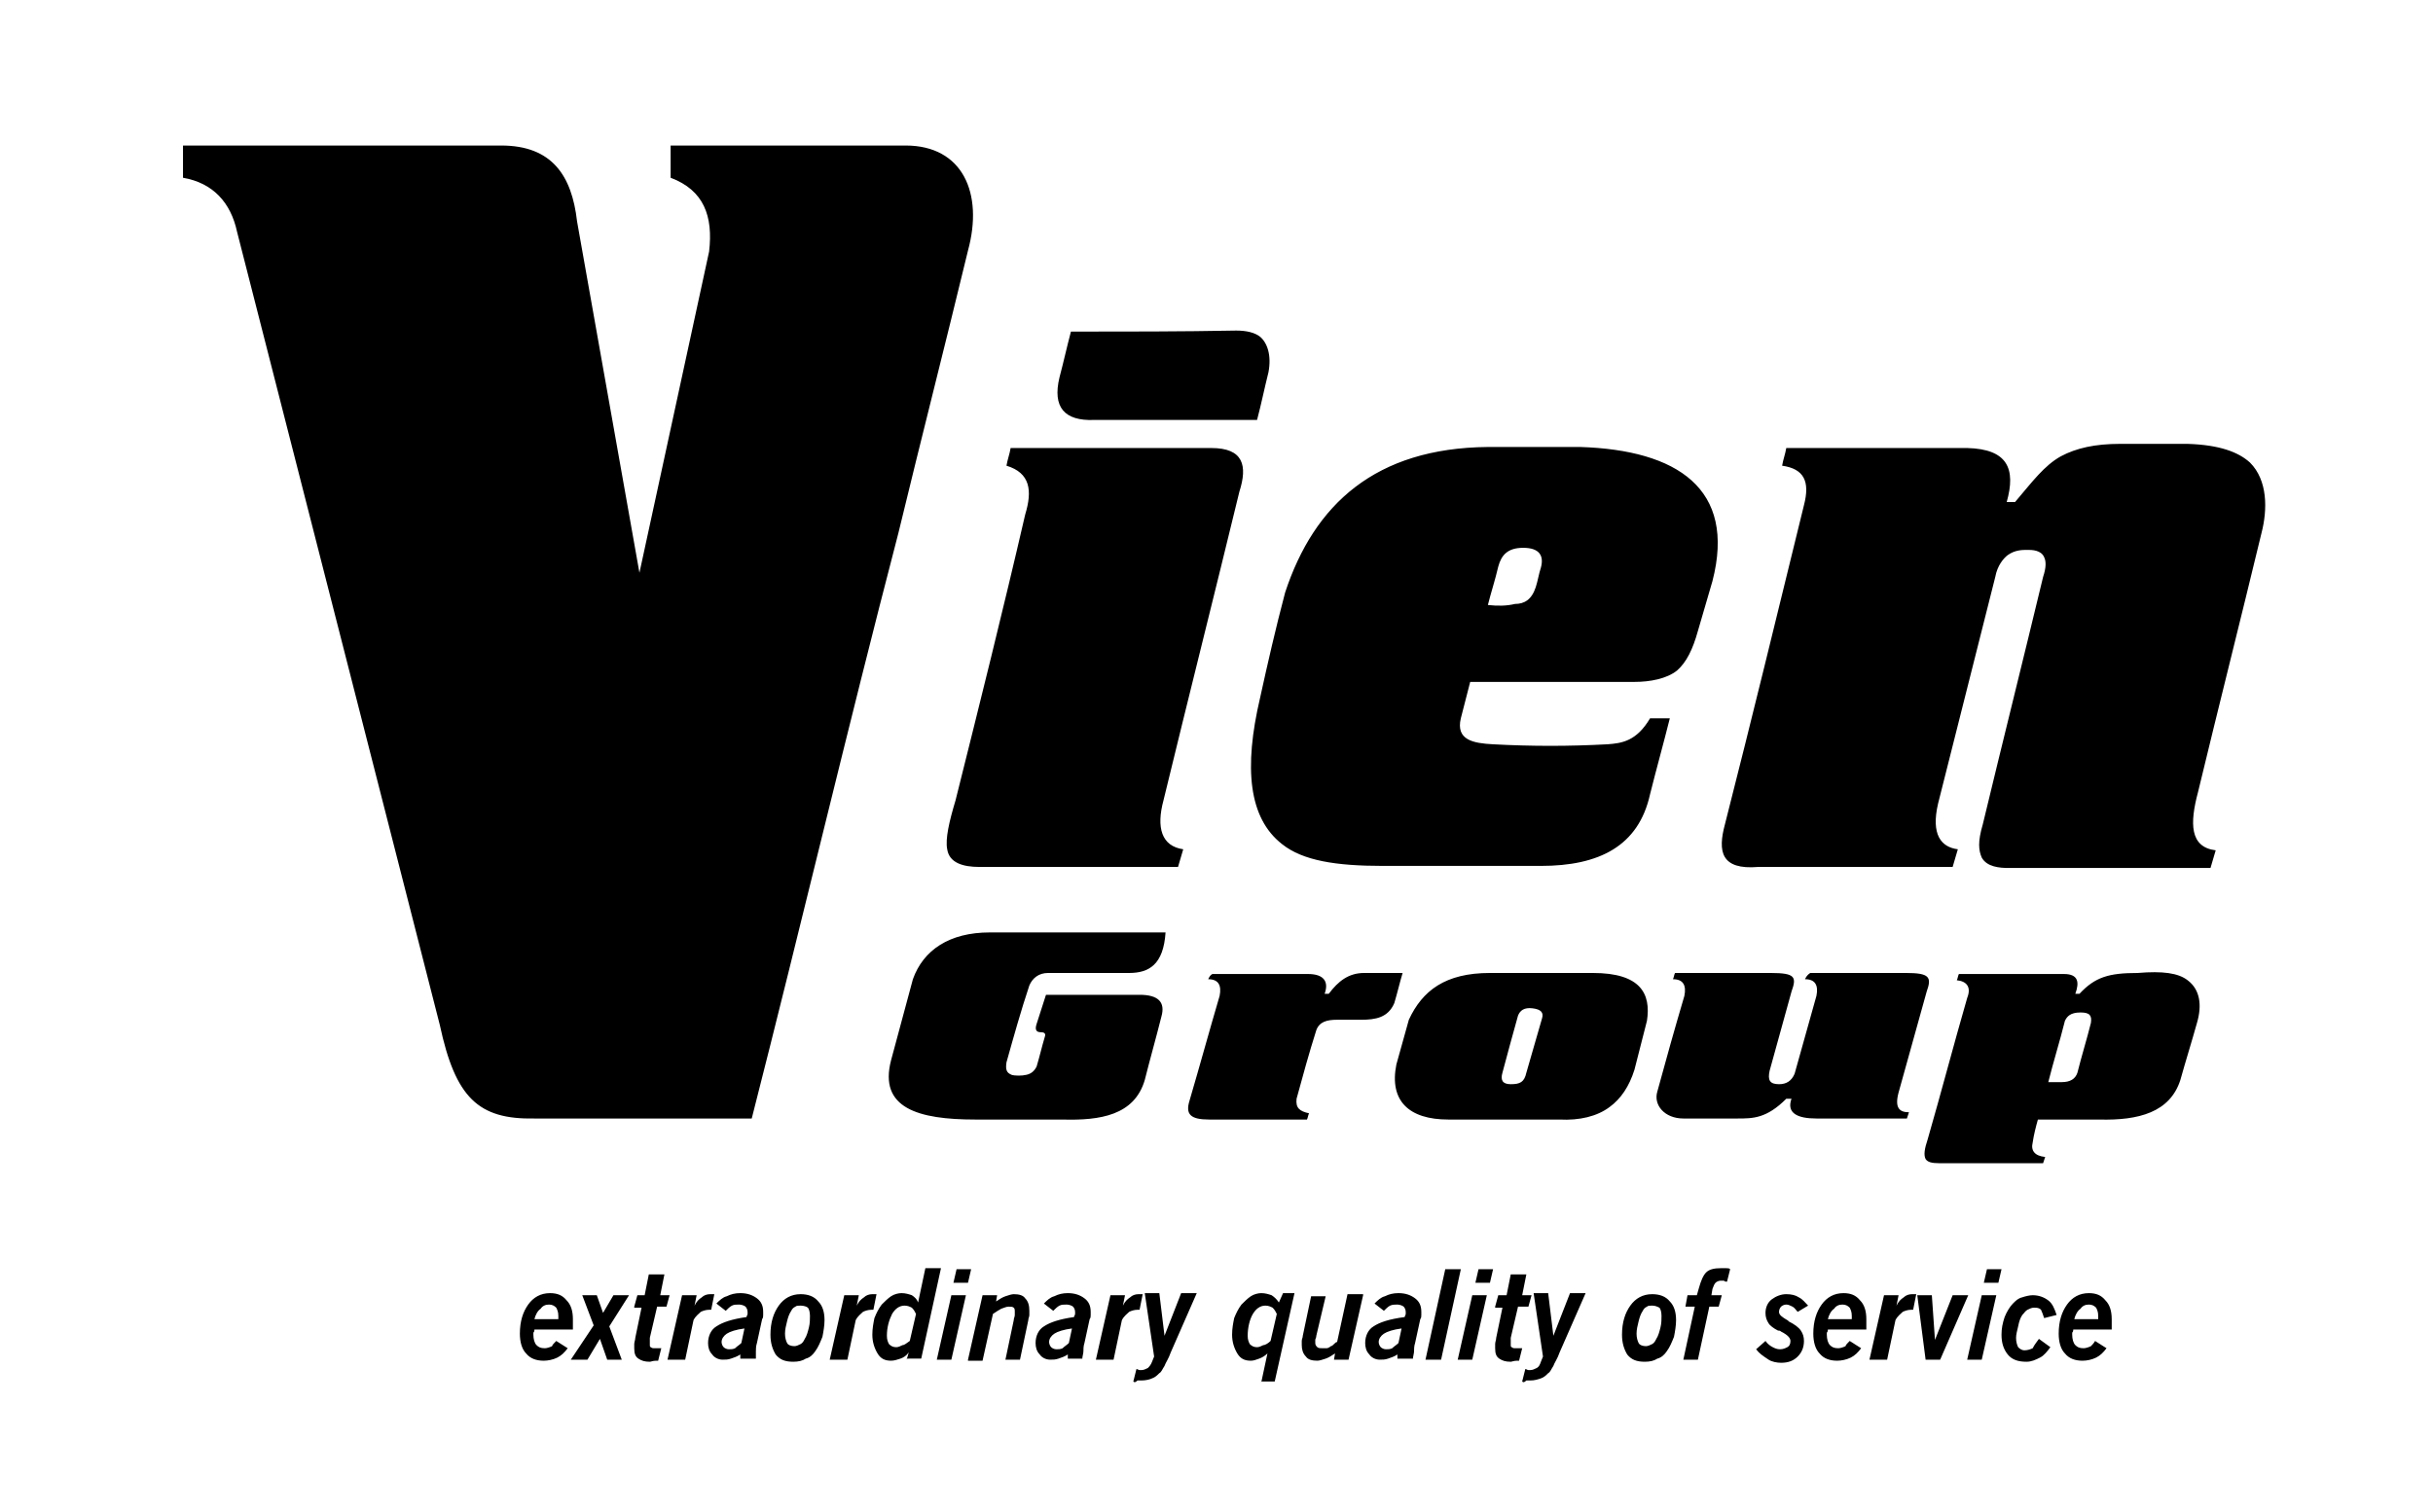 <?xml version="1.0" encoding="utf-8"?>
<!-- Generator: Adobe Illustrator 20.1.0, SVG Export Plug-In . SVG Version: 6.00 Build 0)  -->
<svg version="1.1" id="Isolation_Mode" xmlns="http://www.w3.org/2000/svg" xmlns:xlink="http://www.w3.org/1999/xlink" x="0px"
	 y="0px" viewBox="0 0 234 145.5" style="enable-background:new 0 0 234 145.5;" xml:space="preserve">
<style type="text/css">
	.st0{fill:#000;}
	.st1{fill-rule:evenodd;clip-rule:evenodd;fill:#000;}
</style>
<path class="st0" d="M201.5,129l1.1,0.7c-0.3,0.4-0.6,0.7-1,0.9c-0.4,0.2-0.9,0.3-1.3,0.3c-0.7,0-1.3-0.2-1.7-0.7
	c-0.4-0.4-0.6-1.1-0.6-1.9c0-1.2,0.3-2.1,0.8-2.8c0.5-0.7,1.2-1.1,2.1-1.1c0.7,0,1.2,0.2,1.6,0.7c0.4,0.4,0.6,1,0.6,1.8
	c0,0.1,0,0.2,0,0.4c0,0.2,0,0.4,0,0.6l-3.7,0c0,0.1,0,0.2-0.1,0.3c0,0.1,0,0.2,0,0.2c0,0.4,0.1,0.8,0.3,1c0.2,0.2,0.4,0.3,0.8,0.3
	c0.2,0,0.5-0.1,0.7-0.2C201.2,129.4,201.4,129.2,201.5,129 M199.5,126.9l2.3,0c0,0,0-0.1,0-0.1c0,0,0-0.1,0-0.2
	c0-0.4-0.1-0.6-0.2-0.8c-0.2-0.2-0.4-0.3-0.7-0.3c-0.3,0-0.6,0.1-0.8,0.4C199.8,126.1,199.6,126.5,199.5,126.9z M196.1,128.8
	l1.1,0.8c-0.3,0.4-0.6,0.8-1,1c-0.4,0.2-0.8,0.4-1.3,0.4c-0.8,0-1.4-0.2-1.8-0.7c-0.4-0.5-0.6-1.1-0.6-1.9c0-0.6,0.1-1.1,0.3-1.7
	c0.2-0.5,0.5-1,0.8-1.3c0.3-0.3,0.5-0.5,0.9-0.6c0.3-0.1,0.7-0.2,1-0.2c0.6,0,1.1,0.2,1.5,0.5c0.4,0.3,0.6,0.8,0.8,1.4l-1.2,0.3
	c-0.1-0.3-0.2-0.6-0.3-0.8c-0.2-0.2-0.4-0.2-0.7-0.2c-0.2,0-0.4,0.1-0.6,0.2c-0.2,0.1-0.3,0.3-0.5,0.5c-0.2,0.3-0.3,0.6-0.4,1.1
	c-0.1,0.4-0.2,0.8-0.2,1.1c0,0.4,0.1,0.7,0.2,0.9c0.2,0.2,0.4,0.3,0.6,0.3c0.3,0,0.6-0.1,0.8-0.2
	C195.7,129.3,195.9,129.1,196.1,128.8z M189.2,130.8l1.4-6.2h1.4l-1.4,6.2H189.2z M190.8,123.4l0.3-1.3h1.4l-0.3,1.3H190.8z
	 M185.2,130.8l-0.8-6.2h1.4l0.3,4.3l1.7-4.3h1.5l-2.7,6.2H185.2z M179.8,130.8l1.4-6.2h1.4l-0.2,1c0.2-0.4,0.4-0.6,0.7-0.8
	c0.2-0.2,0.5-0.3,0.8-0.3c0.1,0,0.2,0,0.3,0c0,0,0.1,0,0.1,0l-0.3,1.5c0,0,0,0-0.1,0c0,0-0.1,0-0.1,0c-0.3,0-0.6,0.1-0.8,0.2
	c-0.2,0.2-0.5,0.4-0.7,0.8l-0.8,3.8H179.8z M177.9,129l1.1,0.7c-0.3,0.4-0.6,0.7-1,0.9c-0.4,0.2-0.9,0.3-1.3,0.3
	c-0.7,0-1.3-0.2-1.7-0.7c-0.4-0.4-0.6-1.1-0.6-1.9c0-1.2,0.3-2.1,0.8-2.8c0.5-0.7,1.2-1.1,2.1-1.1c0.7,0,1.2,0.2,1.6,0.7
	c0.4,0.4,0.6,1,0.6,1.8c0,0.1,0,0.2,0,0.4c0,0.2,0,0.4,0,0.6l-3.7,0c0,0.1,0,0.2-0.1,0.3c0,0.1,0,0.2,0,0.2c0,0.4,0.1,0.8,0.3,1
	c0.2,0.2,0.4,0.3,0.8,0.3c0.2,0,0.5-0.1,0.7-0.2C177.5,129.4,177.7,129.2,177.9,129z M175.8,126.9l2.3,0c0,0,0-0.1,0-0.1
	c0,0,0-0.1,0-0.2c0-0.4-0.1-0.6-0.2-0.8c-0.2-0.2-0.4-0.3-0.7-0.3c-0.3,0-0.6,0.1-0.8,0.4C176.1,126.1,175.9,126.5,175.8,126.9z
	 M168.9,129.8l0.9-0.8c0.2,0.3,0.5,0.5,0.7,0.6c0.2,0.1,0.4,0.2,0.7,0.2c0.3,0,0.5-0.1,0.7-0.2c0.2-0.1,0.3-0.3,0.3-0.6
	c0-0.3-0.3-0.6-0.9-0.9c-0.1-0.1-0.2-0.1-0.3-0.1c-0.4-0.2-0.8-0.5-0.9-0.7c-0.2-0.3-0.3-0.6-0.3-1c0-0.5,0.2-1,0.6-1.3
	c0.4-0.3,0.9-0.5,1.4-0.5c0.5,0,0.9,0.1,1.2,0.3c0.4,0.2,0.6,0.5,0.9,0.8l-1,0.6c-0.2-0.2-0.3-0.4-0.5-0.5c-0.2-0.1-0.4-0.2-0.6-0.2
	c-0.2,0-0.4,0.1-0.5,0.2c-0.1,0.1-0.2,0.3-0.2,0.5c0,0.3,0.3,0.5,0.8,0.8c0,0,0.1,0,0.1,0.1c0.6,0.3,1,0.6,1.2,0.9
	c0.2,0.3,0.3,0.6,0.3,1c0,0.6-0.2,1.1-0.6,1.5c-0.4,0.4-0.9,0.6-1.6,0.6c-0.4,0-0.9-0.1-1.2-0.3
	C169.5,130.4,169.2,130.2,168.9,129.8z M161.9,130.8l1.1-5.1h-0.9l0.2-1.1h0.9l0.2-0.7c0.2-0.7,0.4-1.2,0.7-1.5
	c0.3-0.3,0.8-0.4,1.4-0.4c0.2,0,0.3,0,0.5,0c0.2,0,0.3,0,0.4,0.1l-0.3,1.2c-0.1,0-0.2,0-0.3-0.1c-0.1,0-0.2,0-0.3,0
	c-0.2,0-0.4,0.1-0.5,0.2c-0.1,0.1-0.2,0.3-0.3,0.6l-0.1,0.6h1l-0.3,1.1h-0.9l-1.1,5.1H161.9z M156,128.4c0-1.2,0.3-2.1,0.8-2.8
	s1.2-1.1,2.1-1.1c0.7,0,1.3,0.2,1.7,0.7c0.4,0.4,0.6,1,0.6,1.8c0,0.5-0.1,1.1-0.2,1.6c-0.2,0.5-0.4,1-0.7,1.4
	c-0.2,0.3-0.5,0.6-0.9,0.7c-0.3,0.2-0.7,0.3-1.2,0.3c-0.8,0-1.3-0.2-1.7-0.7C156.2,129.8,156,129.2,156,128.4z M158.9,125.6
	c-0.2,0-0.4,0-0.5,0.1c-0.2,0.1-0.3,0.2-0.4,0.4c-0.2,0.3-0.3,0.6-0.4,1s-0.2,0.8-0.2,1.2c0,0.4,0.1,0.7,0.2,0.9
	c0.1,0.2,0.4,0.3,0.7,0.3c0.2,0,0.4-0.1,0.6-0.2c0.2-0.1,0.3-0.3,0.4-0.5c0.2-0.3,0.3-0.7,0.4-1.1c0.1-0.4,0.1-0.8,0.1-1.1
	c0-0.4-0.1-0.7-0.2-0.8C159.4,125.7,159.2,125.6,158.9,125.6z M146.4,132.9l0.3-1.2c0.1,0,0.2,0.1,0.3,0.1c0.1,0,0.2,0,0.2,0
	c0.2,0,0.4-0.1,0.6-0.2s0.3-0.3,0.4-0.6l0.2-0.5l-0.9-6.1h1.4l0.5,4.1l1.6-4.1h1.5l-2.5,5.7c-0.2,0.6-0.5,1-0.6,1.3
	c-0.2,0.3-0.3,0.6-0.5,0.7c-0.2,0.2-0.4,0.4-0.7,0.5s-0.6,0.2-1,0.2c-0.1,0-0.3,0-0.4,0C146.6,133,146.5,133,146.4,132.9z
	 M143.8,125.7l0.3-1.1h0.8l0.4-2h1.5l-0.4,2h0.9l-0.3,1.1H146l-0.7,3c0,0.1,0,0.2,0,0.3c0,0.1,0,0.2,0,0.3c0,0.2,0,0.3,0.1,0.3
	c0.1,0.1,0.2,0.1,0.4,0.1c0.1,0,0.2,0,0.3,0c0.1,0,0.2,0,0.3,0l-0.3,1.2c-0.1,0-0.1,0-0.2,0c-0.3,0-0.5,0.1-0.6,0.1
	c-0.5,0-0.8-0.1-1.1-0.3s-0.4-0.5-0.4-1c0-0.1,0-0.2,0-0.4c0-0.2,0.1-0.4,0.1-0.6l0.6-2.9H143.8z M140.2,130.8l1.4-6.2h1.4l-1.4,6.2
	H140.2z M141.9,123.4l0.3-1.3h1.4l-0.3,1.3H141.9z M137.1,130.8l1.9-8.7h1.5l-1.9,8.7H137.1z M134.4,130.8v-0.5
	c-0.3,0.2-0.6,0.3-0.9,0.4s-0.5,0.1-0.8,0.1c-0.4,0-0.8-0.2-1-0.5c-0.3-0.3-0.4-0.7-0.4-1.1c0-0.7,0.3-1.3,0.8-1.6
	c0.6-0.4,1.5-0.7,3-0.9c0-0.1,0.1-0.2,0.1-0.3c0-0.1,0-0.1,0-0.2c0-0.2-0.1-0.4-0.2-0.5c-0.1-0.1-0.4-0.2-0.6-0.2s-0.5,0-0.7,0.1
	c-0.2,0.1-0.4,0.3-0.6,0.5l-0.9-0.7c0.3-0.3,0.6-0.6,1-0.7c0.4-0.2,0.8-0.3,1.3-0.3c0.7,0,1.2,0.2,1.6,0.5c0.4,0.3,0.6,0.7,0.6,1.3
	c0,0.1,0,0.2,0,0.3c0,0.1,0,0.3-0.1,0.4l-0.5,2.3c-0.1,0.3-0.1,0.6-0.1,0.8c0,0.2-0.1,0.5-0.1,0.6v0.1H134.4z M134.5,129.2l0.3-1.4
	c-0.8,0.1-1.4,0.3-1.7,0.5c-0.3,0.2-0.5,0.5-0.5,0.8c0,0.2,0.1,0.4,0.2,0.5c0.1,0.1,0.3,0.2,0.5,0.2c0.2,0,0.4,0,0.6-0.1
	C134.1,129.5,134.3,129.4,134.5,129.2z M131.1,124.6l-1.4,6.2h-1.4l0.1-0.6c-0.3,0.2-0.6,0.4-0.9,0.5c-0.3,0.1-0.6,0.2-0.8,0.2
	c-0.5,0-0.9-0.1-1.1-0.4c-0.3-0.3-0.4-0.7-0.4-1.1c0-0.1,0-0.2,0-0.4c0-0.2,0.1-0.3,0.1-0.5l0.8-3.8h1.4l-0.9,3.8
	c0,0.2-0.1,0.3-0.1,0.4c0,0.1,0,0.2,0,0.3c0,0.2,0.1,0.3,0.2,0.4c0.1,0.1,0.3,0.1,0.5,0.1c0.1,0,0.2,0,0.4,0c0.1,0,0.3-0.1,0.4-0.2
	c0.1,0,0.2-0.1,0.3-0.2c0.1-0.1,0.2-0.2,0.3-0.2l1-4.6H131.1z M121.3,133l0.6-2.8c-0.2,0.2-0.5,0.4-0.8,0.5
	c-0.3,0.1-0.5,0.2-0.8,0.2c-0.6,0-1-0.2-1.3-0.7c-0.3-0.5-0.5-1.1-0.5-1.8c0-0.6,0.1-1.1,0.2-1.6c0.2-0.5,0.4-0.9,0.7-1.3
	c0.3-0.3,0.6-0.6,0.9-0.8c0.3-0.2,0.7-0.3,1-0.3c0.4,0,0.7,0.1,1,0.2c0.3,0.2,0.5,0.4,0.7,0.7l0.4-0.9h1.1l-1.9,8.5H121.3z
	 M122.2,129l0.6-2.6c-0.1-0.2-0.2-0.4-0.4-0.6c-0.2-0.1-0.4-0.2-0.7-0.2c-0.5,0-0.9,0.3-1.2,0.8s-0.5,1.3-0.5,2.1
	c0,0.4,0.1,0.6,0.2,0.8c0.2,0.2,0.4,0.3,0.7,0.3c0.2,0,0.4-0.1,0.6-0.2C121.7,129.4,122,129.2,122.2,129z M109,132.9l0.3-1.2
	c0.1,0,0.2,0.1,0.3,0.1c0.1,0,0.2,0,0.2,0c0.2,0,0.4-0.1,0.6-0.2c0.1-0.1,0.3-0.3,0.4-0.6l0.2-0.5l-0.9-6.1h1.4l0.5,4.1l1.6-4.1h1.5
	l-2.5,5.7c-0.2,0.6-0.5,1-0.6,1.3c-0.2,0.3-0.3,0.6-0.5,0.7c-0.2,0.2-0.4,0.4-0.7,0.5c-0.2,0.1-0.6,0.2-1,0.2c-0.1,0-0.3,0-0.4,0
	C109.2,133,109.1,133,109,132.9z M105.4,130.8l1.4-6.2h1.4l-0.2,1c0.2-0.4,0.4-0.6,0.7-0.8c0.2-0.2,0.5-0.3,0.8-0.3
	c0.1,0,0.2,0,0.3,0c0,0,0.1,0,0.1,0l-0.3,1.5c0,0,0,0-0.1,0c0,0-0.1,0-0.1,0c-0.3,0-0.6,0.1-0.8,0.2c-0.2,0.2-0.5,0.4-0.7,0.8
	l-0.8,3.8H105.4z M102.7,130.8v-0.5c-0.3,0.2-0.6,0.3-0.9,0.4c-0.3,0.1-0.5,0.1-0.8,0.1c-0.4,0-0.8-0.2-1-0.5
	c-0.3-0.3-0.4-0.7-0.4-1.1c0-0.7,0.3-1.3,0.8-1.6c0.6-0.4,1.5-0.7,2.9-0.9c0-0.1,0.1-0.2,0.1-0.3c0-0.1,0-0.1,0-0.2
	c0-0.2-0.1-0.4-0.2-0.5c-0.1-0.1-0.4-0.2-0.6-0.2c-0.3,0-0.5,0-0.7,0.1c-0.2,0.1-0.4,0.3-0.6,0.5l-0.9-0.7c0.3-0.3,0.6-0.6,1-0.7
	c0.4-0.2,0.8-0.3,1.3-0.3c0.7,0,1.2,0.2,1.6,0.5c0.4,0.3,0.6,0.7,0.6,1.3c0,0.1,0,0.2,0,0.3c0,0.1,0,0.3-0.1,0.4l-0.5,2.3
	c-0.1,0.3-0.1,0.6-0.1,0.8c0,0.2-0.1,0.5-0.1,0.6v0.1H102.7z M102.8,129.2l0.3-1.4c-0.8,0.1-1.4,0.3-1.7,0.5
	c-0.3,0.2-0.5,0.5-0.5,0.8c0,0.2,0.1,0.4,0.2,0.5c0.1,0.1,0.3,0.2,0.5,0.2c0.2,0,0.4,0,0.6-0.1C102.4,129.5,102.6,129.4,102.8,129.2
	z M93.1,130.8l1.4-6.2h1.4l-0.1,0.6c0.3-0.2,0.6-0.4,0.9-0.5c0.3-0.1,0.6-0.2,0.8-0.2c0.5,0,0.9,0.1,1.1,0.4
	c0.3,0.3,0.4,0.7,0.4,1.2c0,0.1,0,0.2,0,0.4c0,0.2-0.1,0.3-0.1,0.5l-0.8,3.8h-1.4l0.8-3.8c0-0.2,0.1-0.3,0.1-0.5c0-0.1,0-0.2,0-0.3
	c0-0.2,0-0.3-0.1-0.4c-0.1-0.1-0.3-0.1-0.5-0.1c-0.2,0-0.4,0.1-0.7,0.2c-0.2,0.1-0.5,0.3-0.8,0.5l-1,4.5H93.1z M90.1,130.8l1.4-6.2
	h1.4l-1.4,6.2H90.1z M91.7,123.4l0.3-1.3h1.4l-0.3,1.3H91.7z M87.2,130.8l0.2-0.7c-0.2,0.3-0.5,0.5-0.8,0.6
	c-0.3,0.1-0.6,0.2-0.9,0.2c-0.6,0-1-0.2-1.3-0.7c-0.3-0.5-0.5-1.1-0.5-1.8c0-0.6,0.1-1.1,0.2-1.6c0.2-0.5,0.4-0.9,0.7-1.3
	c0.3-0.3,0.6-0.6,0.9-0.8c0.3-0.2,0.7-0.3,1-0.3c0.4,0,0.7,0.1,1,0.2c0.3,0.2,0.5,0.4,0.6,0.7l0.7-3.3h1.5l-1.9,8.7H87.2z M87.5,129
	l0.6-2.6c-0.1-0.2-0.2-0.4-0.4-0.6c-0.2-0.1-0.4-0.2-0.7-0.2c-0.5,0-0.9,0.3-1.2,0.8c-0.3,0.6-0.5,1.3-0.5,2.1
	c0,0.4,0.1,0.6,0.2,0.8c0.2,0.2,0.4,0.3,0.7,0.3c0.2,0,0.4-0.1,0.6-0.2C87,129.4,87.2,129.2,87.5,129z M79.8,130.8l1.4-6.2h1.4
	l-0.2,1c0.2-0.4,0.4-0.6,0.7-0.8c0.2-0.2,0.5-0.3,0.8-0.3c0.1,0,0.2,0,0.3,0c0,0,0.1,0,0.1,0l-0.3,1.5c0,0,0,0-0.1,0
	c0,0-0.1,0-0.1,0c-0.3,0-0.6,0.1-0.8,0.2c-0.2,0.2-0.5,0.4-0.7,0.8l-0.8,3.8H79.8z M74.1,128.4c0-1.2,0.3-2.1,0.8-2.8
	c0.5-0.7,1.2-1.1,2.1-1.1c0.7,0,1.3,0.2,1.7,0.7c0.4,0.4,0.6,1,0.6,1.8c0,0.5-0.1,1.1-0.2,1.6c-0.2,0.5-0.4,1-0.7,1.4
	c-0.2,0.3-0.5,0.6-0.9,0.7c-0.3,0.2-0.7,0.3-1.2,0.3c-0.8,0-1.3-0.2-1.7-0.7C74.3,129.8,74.1,129.2,74.1,128.4z M77,125.6
	c-0.2,0-0.4,0-0.5,0.1c-0.2,0.1-0.3,0.2-0.4,0.4c-0.2,0.3-0.3,0.6-0.4,1c-0.1,0.4-0.2,0.8-0.2,1.2c0,0.4,0.1,0.7,0.2,0.9
	c0.1,0.2,0.4,0.3,0.7,0.3c0.2,0,0.4-0.1,0.6-0.2c0.2-0.1,0.3-0.3,0.4-0.5c0.2-0.3,0.3-0.7,0.4-1.1c0.1-0.4,0.1-0.8,0.1-1.1
	c0-0.4-0.1-0.7-0.2-0.8C77.6,125.7,77.3,125.6,77,125.6z M71.2,130.8v-0.5c-0.3,0.2-0.6,0.3-0.9,0.4c-0.3,0.1-0.5,0.1-0.8,0.1
	c-0.4,0-0.8-0.2-1-0.5c-0.3-0.3-0.4-0.7-0.4-1.1c0-0.7,0.3-1.3,0.8-1.6c0.6-0.4,1.5-0.7,2.9-0.9c0-0.1,0.1-0.2,0.1-0.3
	c0-0.1,0-0.1,0-0.2c0-0.2-0.1-0.4-0.2-0.5c-0.1-0.1-0.4-0.2-0.6-0.2c-0.3,0-0.5,0-0.7,0.1c-0.2,0.1-0.4,0.3-0.6,0.5l-0.9-0.7
	c0.3-0.3,0.6-0.6,1-0.7c0.4-0.2,0.8-0.3,1.3-0.3c0.7,0,1.2,0.2,1.6,0.5c0.4,0.3,0.6,0.7,0.6,1.3c0,0.1,0,0.2,0,0.3
	c0,0.1,0,0.3-0.1,0.4l-0.5,2.3c-0.1,0.3-0.1,0.6-0.1,0.8c0,0.2,0,0.5,0,0.6v0.1H71.2z M71.3,129.2l0.3-1.4c-0.8,0.1-1.4,0.3-1.7,0.5
	c-0.3,0.2-0.5,0.5-0.5,0.8c0,0.2,0.1,0.4,0.2,0.5c0.1,0.1,0.3,0.2,0.5,0.2c0.2,0,0.4,0,0.6-0.1C70.9,129.5,71.1,129.4,71.3,129.2z
	 M64.2,130.8l1.4-6.2h1.4l-0.2,1c0.2-0.4,0.4-0.6,0.7-0.8c0.2-0.2,0.5-0.3,0.8-0.3c0.1,0,0.2,0,0.3,0c0,0,0.1,0,0.1,0l-0.3,1.5
	c0,0,0,0-0.1,0c0,0-0.1,0-0.1,0c-0.3,0-0.6,0.1-0.8,0.2c-0.2,0.2-0.5,0.4-0.7,0.8l-0.8,3.8H64.2z M61,125.7l0.3-1.1H62l0.4-2h1.5
	l-0.4,2h0.9l-0.3,1.1h-0.9l-0.7,3c0,0.1,0,0.2,0,0.3c0,0.1,0,0.2,0,0.3c0,0.2,0,0.3,0.1,0.3c0.1,0.1,0.2,0.1,0.4,0.1
	c0.1,0,0.2,0,0.3,0c0.1,0,0.2,0,0.3,0l-0.3,1.2c-0.1,0-0.1,0-0.2,0c-0.3,0-0.5,0.1-0.6,0.1c-0.5,0-0.8-0.1-1.1-0.3s-0.4-0.5-0.4-1
	c0-0.1,0-0.2,0-0.4c0-0.2,0.1-0.4,0.1-0.6l0.6-2.9H61z M54.9,130.8l2.2-3.3l-1.1-2.9h1.4l0.6,1.7l1-1.7h1.5l-1.9,3l1.2,3.2h-1.4
	l-0.7-2l-1.2,2H54.9z M53.5,129l1.1,0.7c-0.3,0.4-0.6,0.7-1,0.9c-0.4,0.2-0.9,0.3-1.3,0.3c-0.7,0-1.3-0.2-1.7-0.7
	c-0.4-0.4-0.6-1.1-0.6-1.9c0-1.2,0.3-2.1,0.8-2.8c0.5-0.7,1.2-1.1,2.1-1.1c0.7,0,1.2,0.2,1.6,0.7c0.4,0.4,0.6,1,0.6,1.8
	c0,0.1,0,0.2,0,0.4c0,0.2,0,0.4,0,0.6l-3.7,0c0,0.1,0,0.2-0.1,0.3c0,0.1,0,0.2,0,0.2c0,0.4,0.1,0.8,0.3,1c0.2,0.2,0.4,0.3,0.8,0.3
	c0.2,0,0.5-0.1,0.7-0.2C53.1,129.4,53.3,129.2,53.5,129z M51.4,126.9l2.3,0c0,0,0-0.1,0-0.1c0,0,0-0.1,0-0.2c0-0.4-0.1-0.6-0.2-0.8
	c-0.2-0.2-0.4-0.3-0.7-0.3c-0.3,0-0.6,0.1-0.8,0.4C51.7,126.1,51.5,126.5,51.4,126.9z"/>
<path class="st1" d="M143.1,58.2c0.3-1.2,0.7-2.4,1-3.7c0.3-1.1,0.9-1.8,2.4-1.8c1.6,0,2,0.8,1.7,1.9c-0.2,0.6-0.3,1.3-0.5,1.9
	c-0.4,1.2-1.1,1.6-2,1.6C144.9,58.3,144,58.3,143.1,58.2 M123.6,57c2.8-8.5,8.7-13.9,19.5-14c3,0,6,0,8.9,0c9.3,0.3,15,4,12.7,12.9
	l-1.4,4.8c-0.5,1.8-1.1,3-2,3.8c-1,0.8-2.6,1.1-4.1,1.1l-15.8,0l-0.9,3.5c-0.5,2.1,1.2,2.4,3.1,2.5c3.7,0.2,7.3,0.2,11,0
	c1.4-0.1,2.8-0.3,4.1-2.5h1.9c-0.6,2.4-1.3,4.9-1.9,7.3c-1.1,5-4.9,6.9-10.5,6.9c-5.1,0-10.1,0-15.2,0c-4.5,0-7.7-0.5-9.7-2.1
	c-3.2-2.5-3.7-7.3-2.1-14.1C121.9,63.9,122.7,60.4,123.6,57z M171.8,43.1c-0.1,0.6-0.3,1.1-0.4,1.7c2.1,0.3,2.7,1.5,2.1,3.8
	c-2.5,10.2-5,20.5-7.6,30.7c-0.7,2.6-0.4,4.4,3.2,4.1l18.7,0l0.5-1.7c-1.6-0.2-2.6-1.4-1.9-4.4l5.5-21.8c0.2-1.1,0.8-1.8,1.2-2.1
	c0.7-0.5,1.4-0.5,1.9-0.5c0.4,0,1.3,0,1.6,0.7c0.2,0.4,0.2,1-0.1,1.9c-1.9,7.9-3.9,15.9-5.8,23.8c-0.5,1.7-0.4,2.5-0.1,3.2
	c0.5,0.9,1.7,1,2.6,1c6.4,0,13,0,19.4,0l0.5-1.7c-2.5-0.3-2.5-2.6-1.7-5.6c2-8.3,4.1-16.6,6.1-24.9c0.6-2.3,0.6-5.1-1.1-6.8
	c-1.1-1-2.9-1.7-6-1.8c-2.6,0-3.9,0-6.5,0c-2.4,0-4.2,0.4-5.7,1.2c-1.6,0.9-2.7,2.4-4.4,4.4c-0.2,0-0.6,0-0.8,0
	c0.9-3.2,0.1-5.1-3.8-5.2L171.8,43.1z M103,31.9c-0.4,1.5-0.7,2.9-1.1,4.4c-0.7,2.9,0.5,4.2,3.3,4.1c5.2,0,10.5,0,15.7,0
	c0.4-1.5,0.7-3,1.1-4.6c0.3-1.6-0.1-2.8-0.8-3.4c-0.5-0.4-1.3-0.6-2.3-0.6C113.6,31.9,108.3,31.9,103,31.9z M91.9,77
	c-0.6,2-1,3.7-0.8,4.7c0.2,1.3,1.5,1.7,3.1,1.7h19.1l0.5-1.7c-2.1-0.3-2.6-2.1-1.9-4.7c2.4-9.9,4.9-19.8,7.3-29.7
	c0.8-2.5,0.4-4.2-2.7-4.2c-6.4,0-12.8,0-19.3,0c-0.1,0.6-0.3,1.1-0.4,1.7c2.3,0.7,2.5,2.4,1.8,4.7C96.5,58.6,94.2,67.8,91.9,77z
	 M17.6,17.1c2.9,0.5,4.6,2.4,5.2,5.2c6.5,25.4,13,50.9,19.5,76.3c1.5,7,3.7,9.1,9.1,9c6.8,0,14.1,0,20.9,0
	c4.8-18.8,9.2-37.5,14.1-56.3c2.2-9.1,4.5-18.1,6.7-27.2c1.5-5.5-0.5-10.1-6-10.1c-7.5,0-15.1,0-22.6,0c0,1,0,2.1,0,3.1
	c3.2,1.2,4.1,3.7,3.7,7.1l-6.7,30.9l-6-33.8c-0.5-4.4-2.4-7.3-7.3-7.3c-10.2,0-20.4,0-30.6,0C17.6,15.1,17.6,16.1,17.6,17.1z
	 M197,104.1c0.5-2,1.1-3.9,1.6-5.9c0.2-0.4,0.5-0.8,1.5-0.8c0.9,0,1.1,0.3,1,1c-0.4,1.6-0.9,3.2-1.3,4.8c-0.2,0.6-0.7,0.9-1.5,0.9
	C197.8,104.1,197.4,104.1,197,104.1z M210.4,94.3c1.2,0.9,1.4,2.4,0.9,4.1c-0.5,1.8-1.1,3.7-1.6,5.5c-1,3.1-4,3.9-7.8,3.8
	c-2,0-3.9,0-5.9,0c-0.2,0.7-0.4,1.5-0.5,2.2c-0.2,0.8,0.2,1.3,1.2,1.4l-0.2,0.6l-10,0c-0.7,0-1.1-0.1-1.3-0.4
	c-0.2-0.4-0.1-1,0.2-1.9c1.3-4.5,2.5-9.1,3.8-13.6c0.4-1,0-1.6-1-1.7c0.1-0.2,0.1-0.4,0.2-0.6c3.4,0,6.7,0,10.1,0
	c1.4,0,1.5,0.8,1.1,1.9c0.1,0,0.3,0,0.4,0c1.5-1.6,2.8-2,5.6-2C208,93.4,209.5,93.6,210.4,94.3z M146,97.7c-0.5,1.8-1,3.6-1.5,5.5
	c-0.2,0.7,0,1.1,0.8,1.1c0.9,0,1.3-0.2,1.5-1.1c0.5-1.7,1-3.5,1.5-5.2c0.2-0.6-0.1-0.9-0.9-1C146.6,96.9,146.2,97.2,146,97.7z
	 M143.3,93.6c3.3,0,6.6,0,9.9,0c4.6,0,5.6,2,5.2,4.6c-0.4,1.6-0.8,3.1-1.2,4.7c-0.5,1.6-1.3,2.8-2.4,3.6c-1.2,0.9-2.9,1.3-4.8,1.2
	c-3.6,0-7.1,0-10.7,0c-3.8,0-5.7-1.8-5-5.3c0.4-1.4,0.8-2.9,1.2-4.3C136.8,95.3,139,93.6,143.3,93.6z M173.6,94.2
	c1,0,1.3,0.6,1.1,1.6l-2.1,7.5c-0.3,0.7-0.8,1-1.5,1c-0.9,0-1.1-0.4-0.9-1.3l2.1-7.6c0.5-1.4,0.4-1.8-2-1.8h-9.2
	c-0.1,0.2-0.1,0.4-0.2,0.6c1,0,1.3,0.6,1.1,1.6c-1,3.4-1.7,5.9-2.6,9.2c-0.4,1.3,0.7,2.6,2.5,2.6h5.2c1.5,0,2.8,0,4.7-1.9l0.5,0
	c-0.5,1.4,0.6,1.9,2.4,1.9h5.2h3.5l0.2-0.6c-0.9,0-1.4-0.4-1-1.9l2.7-9.7c0.5-1.4,0.3-1.8-2-1.8h-9.2
	C173.8,93.8,173.7,94,173.6,94.2z M116.2,94.2c1,0,1.3,0.6,1.1,1.6c-1,3.4-1.9,6.7-2.9,10.1c-0.4,1.3,0.1,1.8,1.9,1.8
	c3.1,0,6.3,0,9.4,0c0.1-0.2,0.1-0.4,0.2-0.6c-0.9-0.2-1.3-0.5-1.2-1.4c0.6-2.2,1.2-4.4,1.9-6.6c0.3-0.8,1-1,2-1c0.8,0,1.5,0,2.3,0
	c1.4,0,2.6-0.2,3.2-1.6c0.3-1,0.5-1.9,0.8-2.9c-1.2,0-2.5,0-3.7,0c-1.5,0-2.5,0.8-3.4,2c-0.1,0-0.3,0-0.4,0c0.4-1.1,0-1.9-1.6-1.9
	c-3.1,0-6.2,0-9.2,0C116.4,93.8,116.3,94,116.2,94.2z M112.1,89.7c-5.6,0-11.3,0-16.9,0c-3.9,0-6.4,1.7-7.4,4.5
	c-0.7,2.6-1.4,5.2-2.1,7.8c-1.2,4.6,2.6,5.7,8.1,5.7c2.8,0,5.6,0,8.4,0c3.6,0.1,6.9-0.4,7.9-3.8c0.5-2,1.1-4.1,1.6-6.1
	c0.4-1.4-0.3-2.1-2.1-2.1c-3,0-6,0-9,0c-0.3,0.9-0.6,1.9-0.9,2.8c-0.2,0.6,0,0.8,0.4,0.8c0.3,0,0.5,0.1,0.4,0.4
	c-0.3,1-0.5,1.9-0.8,2.9c-0.2,0.4-0.5,0.7-1,0.8c-0.4,0.1-1.1,0.1-1.4,0c-0.5-0.2-0.6-0.5-0.5-1.2c0.7-2.5,1.4-5,2.2-7.4
	c0.3-0.7,0.9-1.2,1.8-1.2c2.6,0,5.2,0,7.8,0C110.5,93.6,111.9,92.8,112.1,89.7z"/>
</svg>
